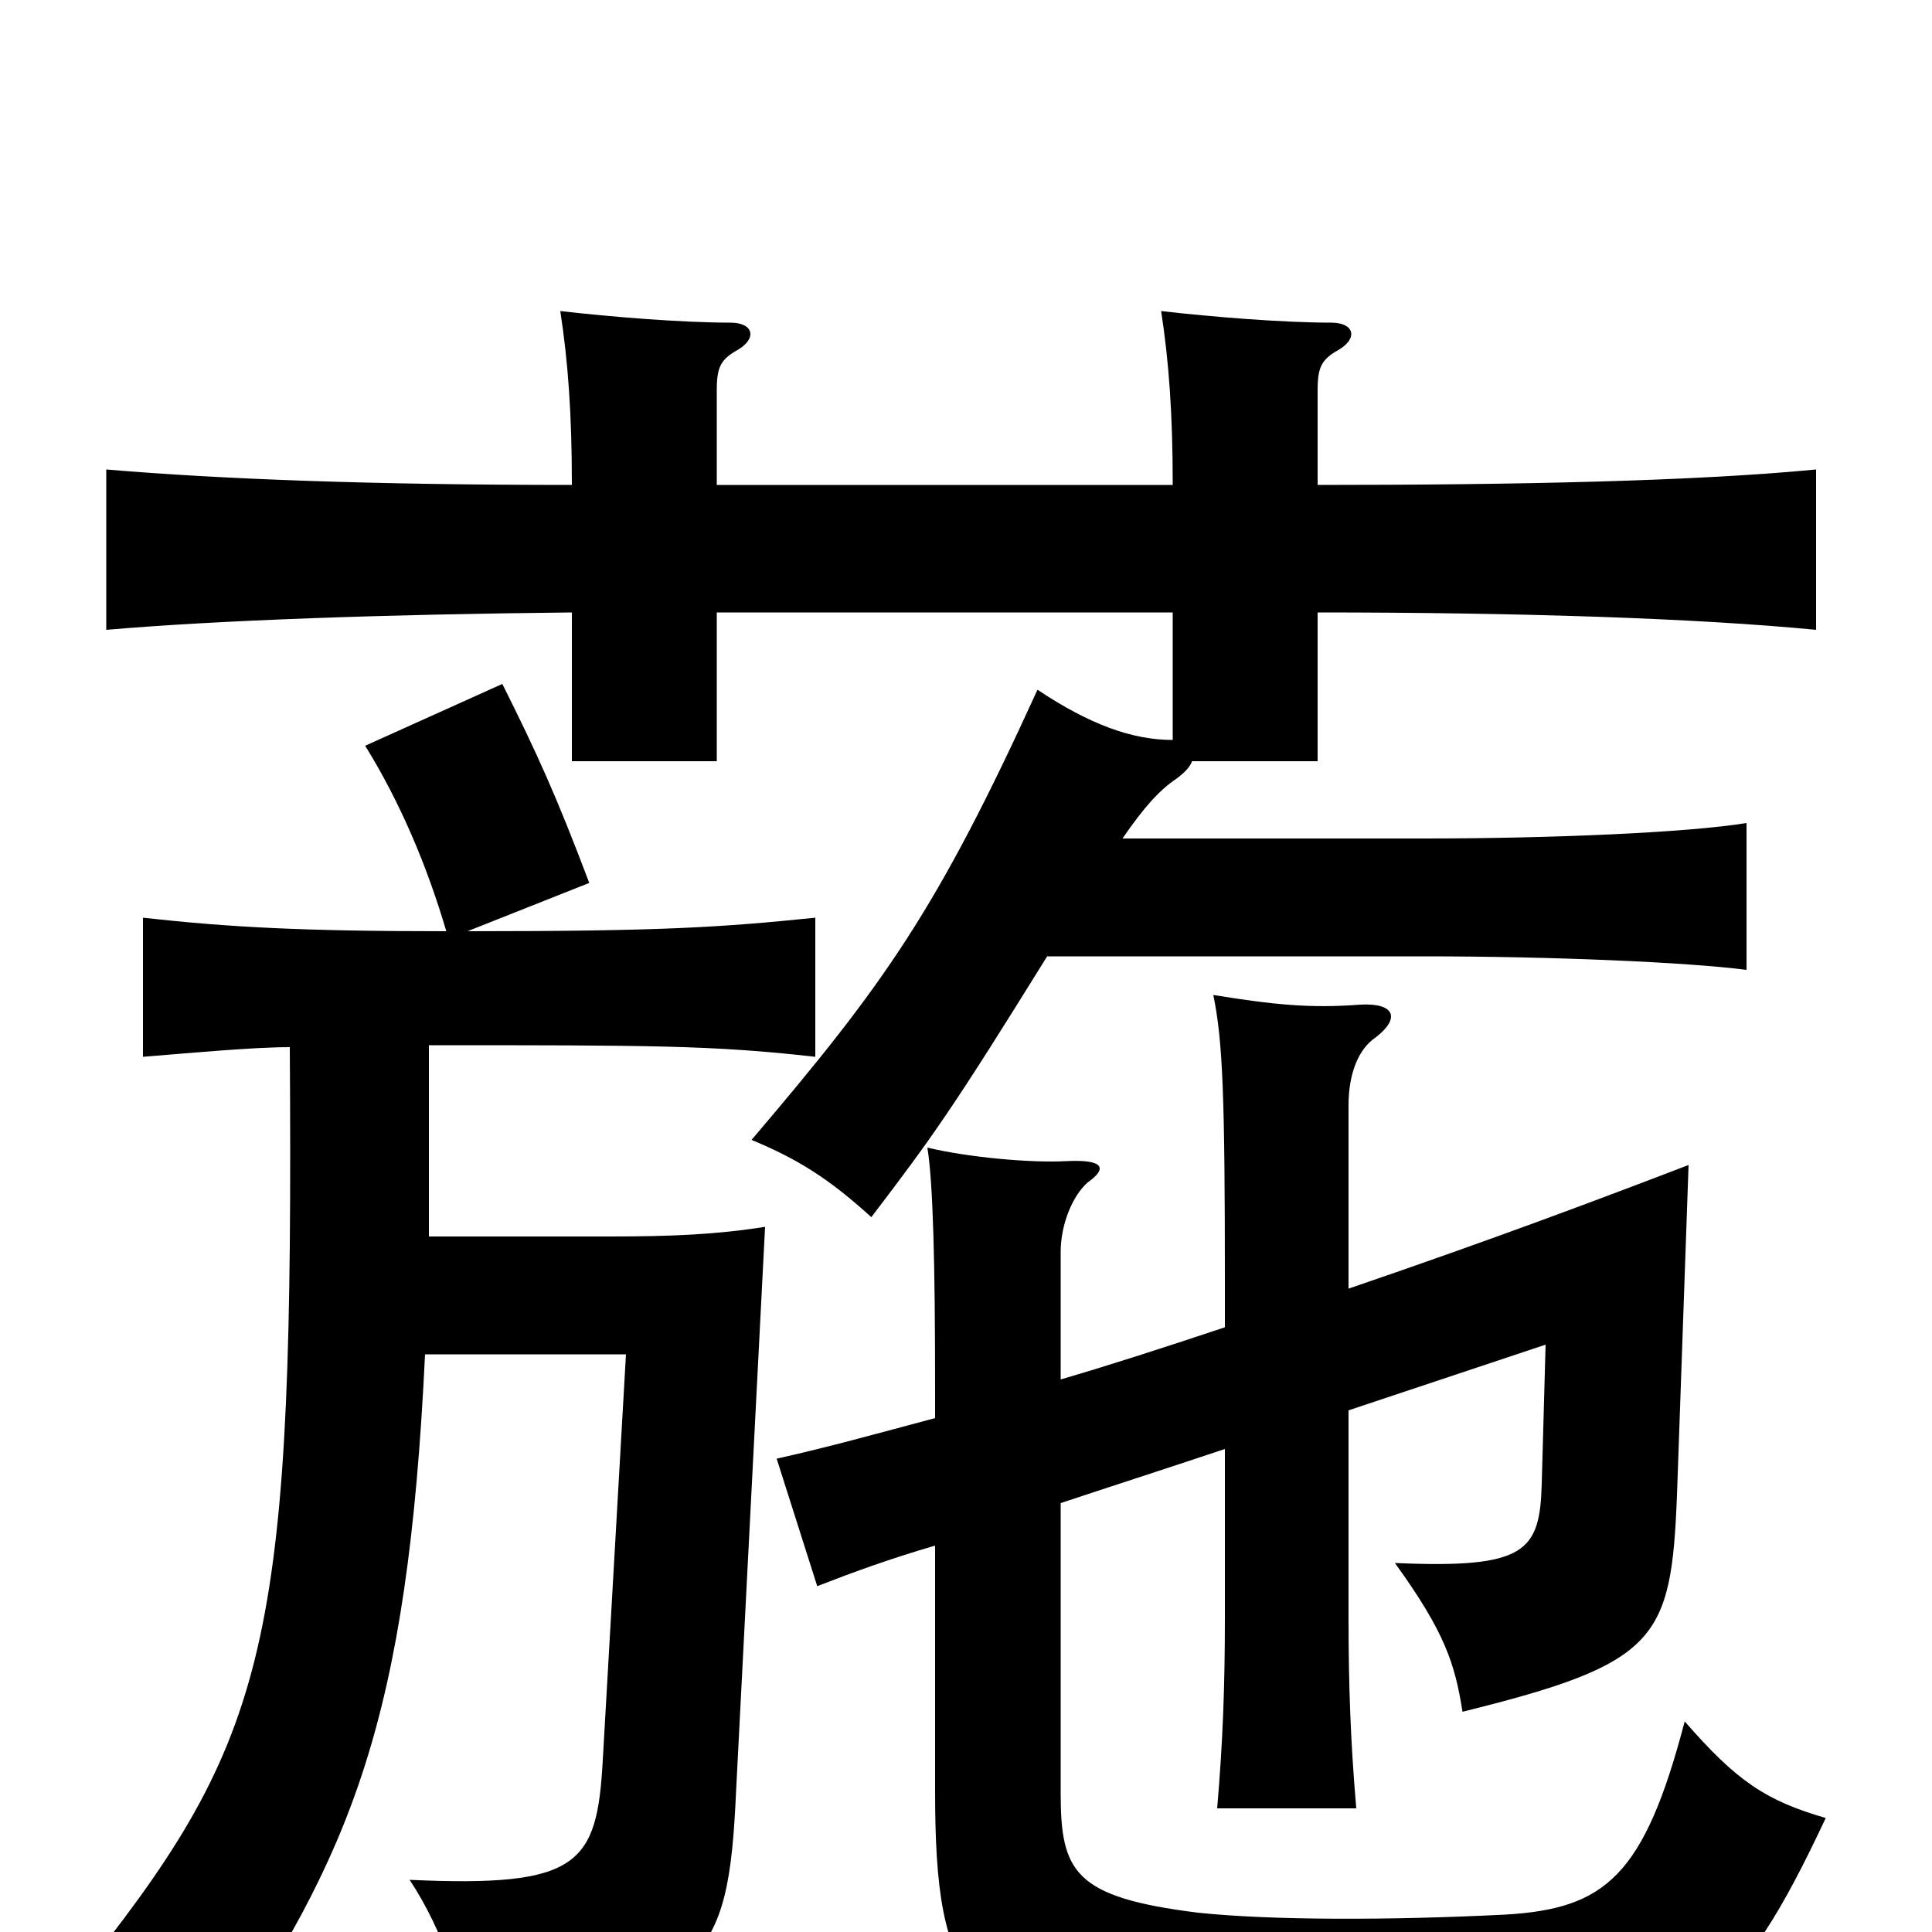 <svg xmlns="http://www.w3.org/2000/svg" viewBox="0 -1000 1000 1000">
	<path fill="#000000" d="M581 -566C592 -582 600 -591 609 -597C613 -600 616 -603 617 -606H682V-683C787 -683 878 -680 940 -674V-757C878 -751 787 -749 682 -749V-798C682 -810 684 -814 693 -819C703 -825 701 -833 689 -833C664 -833 627 -836 601 -839C605 -813 607 -786 607 -749H371V-798C371 -810 373 -814 382 -819C392 -825 390 -833 378 -833C353 -833 316 -836 290 -839C294 -813 296 -786 296 -749C192 -749 114 -752 55 -757V-674C113 -679 199 -682 296 -683V-606H371V-683H607V-617C586 -617 564 -625 537 -643C485 -529 458 -491 389 -410C413 -400 429 -390 451 -370C483 -412 493 -426 542 -505H737C803 -505 873 -502 904 -498V-574C873 -569 803 -566 737 -566ZM150 -458C152 -156 141 -104 48 14C76 27 93 41 110 65C182 -40 211 -110 220 -299H324L312 -89C309 -35 300 -23 212 -27C230 0 240 34 242 52C366 31 377 16 381 -73L396 -365C371 -361 347 -360 316 -360H222V-459C337 -459 369 -459 422 -453V-525C373 -520 343 -518 242 -518L305 -543C288 -588 278 -610 260 -646L189 -614C207 -585 221 -552 231 -518C157 -518 119 -520 74 -525V-453C99 -455 131 -458 150 -458ZM634 -313C601 -302 573 -293 549 -286V-352C549 -366 555 -381 563 -388C573 -395 572 -400 552 -399C533 -398 501 -401 480 -406C483 -388 484 -344 484 -283V-266C454 -258 429 -251 402 -245L423 -179C441 -186 460 -193 484 -200V-73C484 27 500 54 611 56C665 57 729 55 798 52C878 49 899 39 945 -59C914 -68 899 -78 872 -109C851 -29 831 -12 779 -9C719 -6 658 -6 620 -10C556 -18 549 -31 549 -72V-222C573 -230 601 -239 634 -250V-163C634 -128 633 -99 630 -64H702C699 -99 698 -128 698 -163V-270L800 -304L798 -232C797 -197 790 -188 722 -191C748 -155 753 -139 757 -114C858 -139 865 -151 868 -226L874 -397C827 -379 774 -359 698 -333V-428C698 -444 703 -457 712 -463C725 -473 722 -481 704 -480C678 -478 659 -480 628 -485C633 -461 634 -431 634 -336Z"/>
</svg>